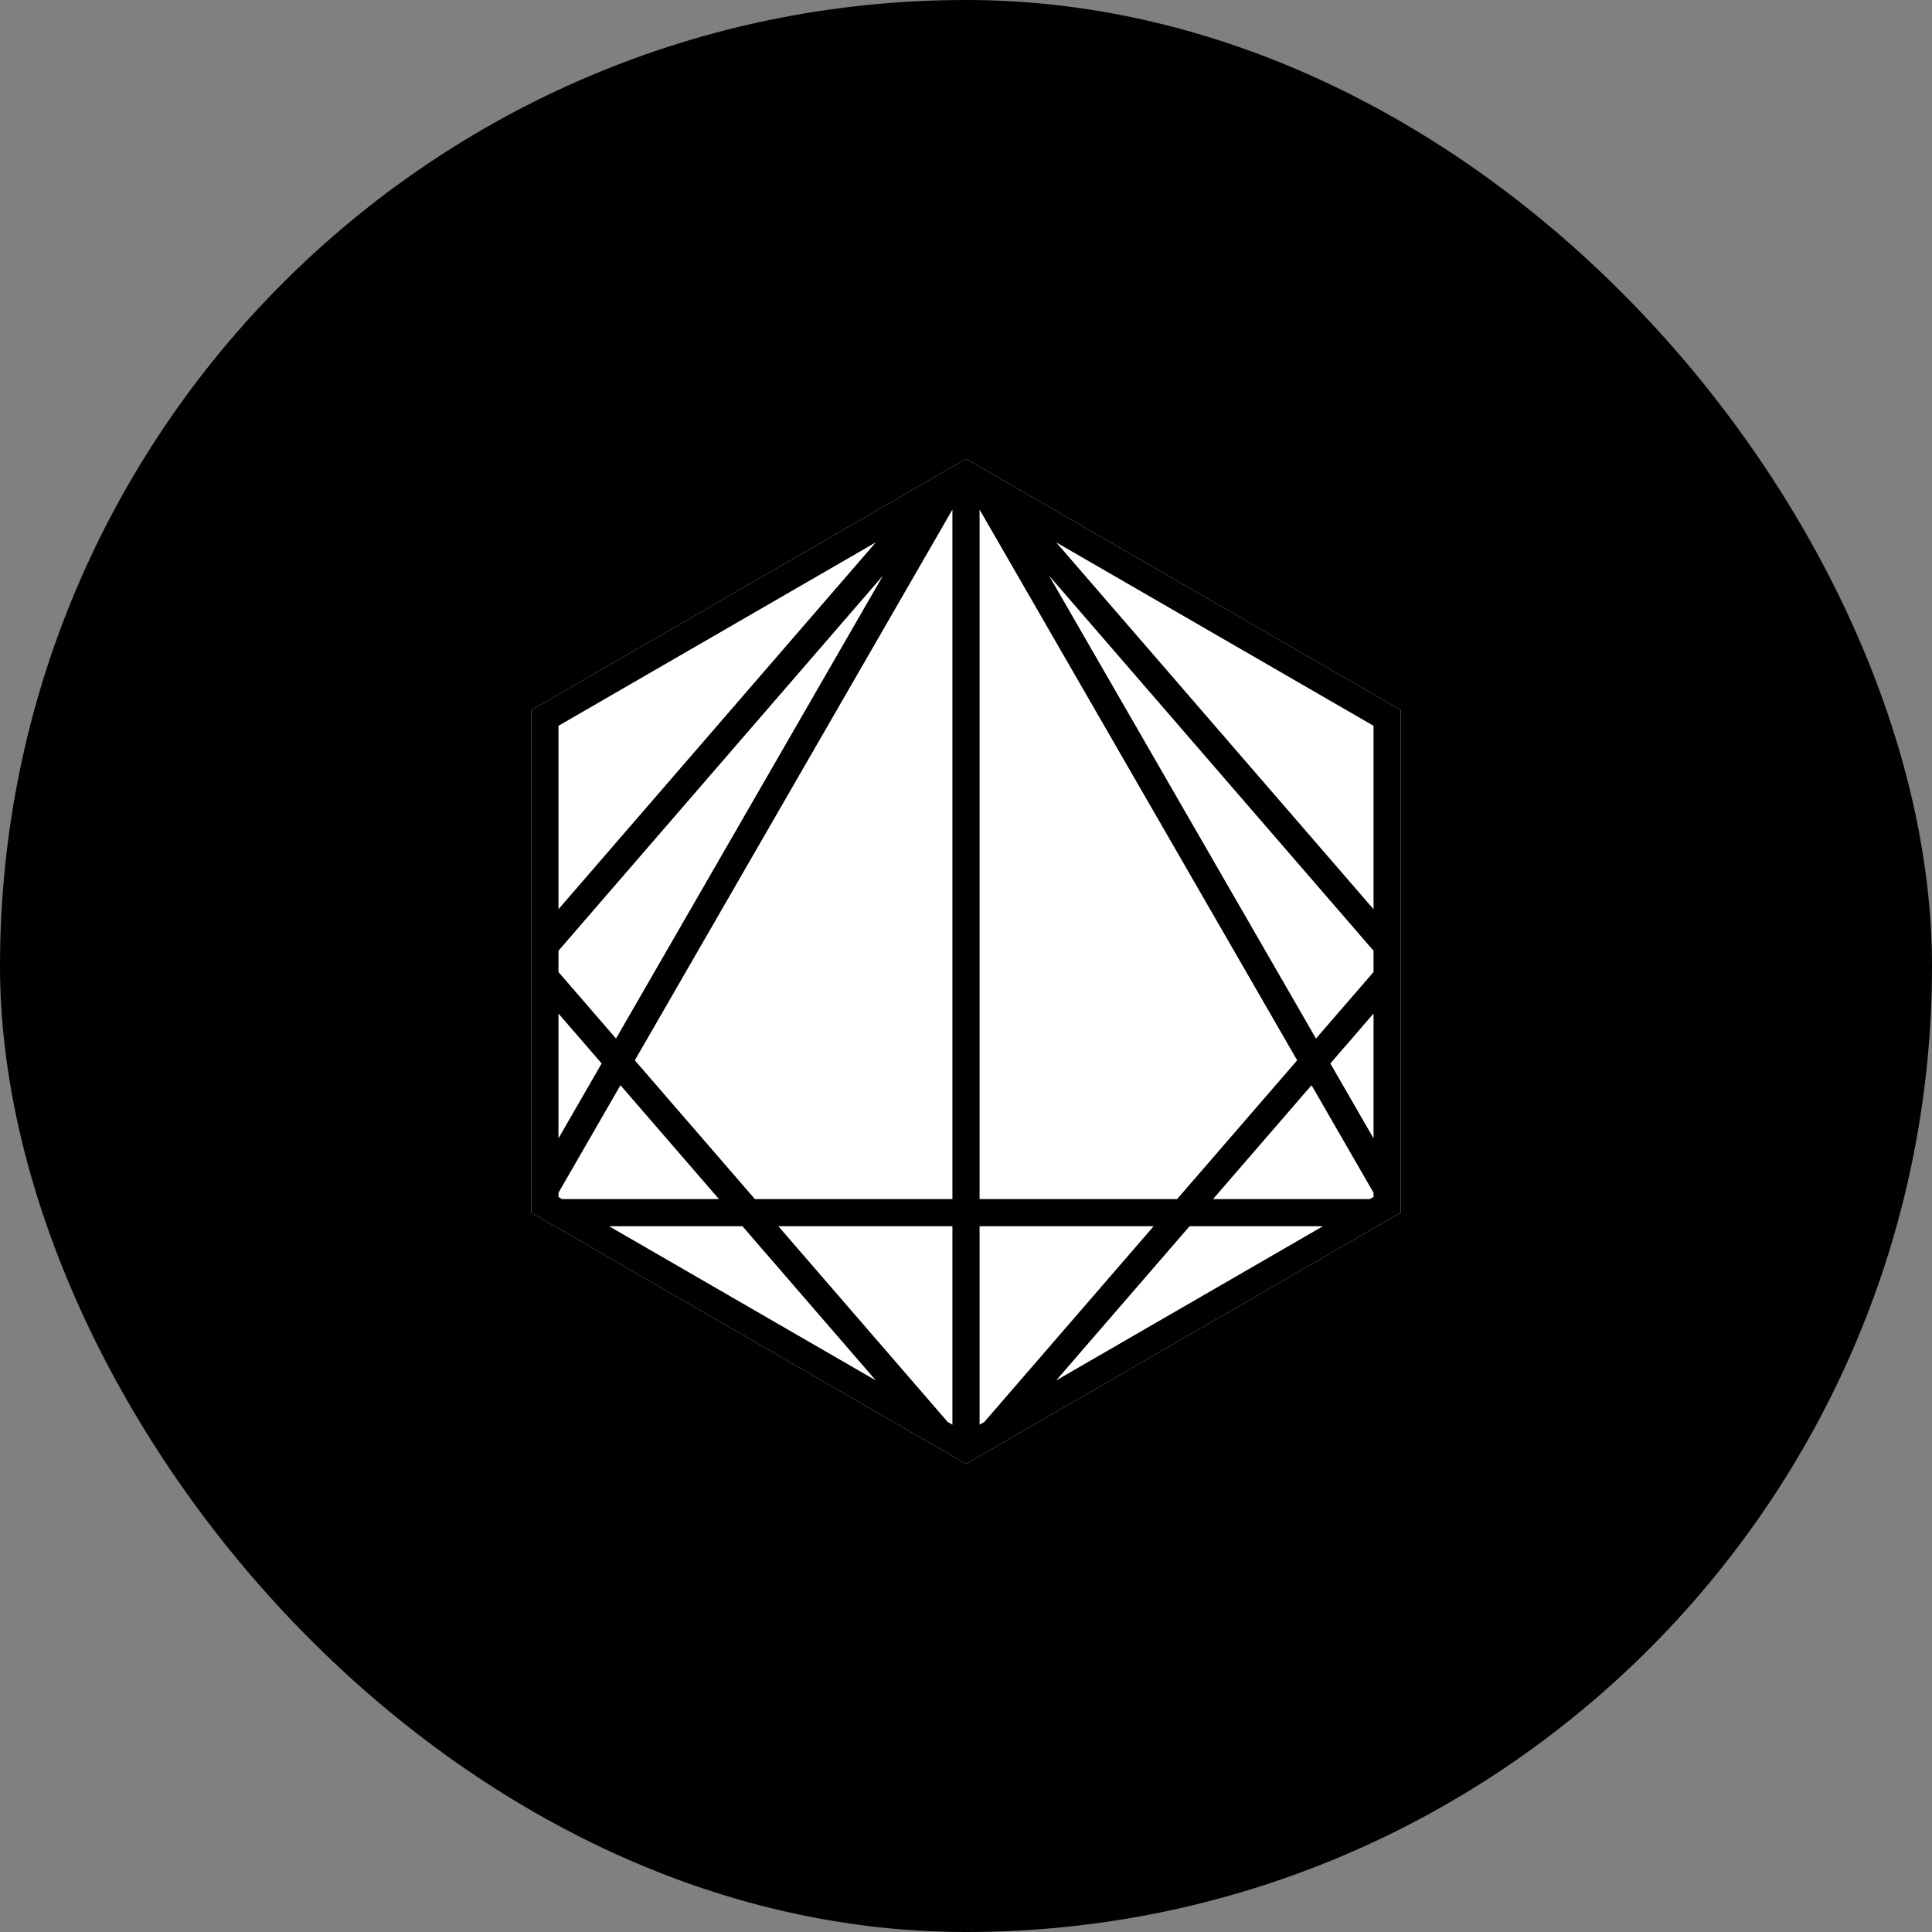 <svg width="160" height="160" viewBox="0 0 160 160" fill="none" xmlns="http://www.w3.org/2000/svg">
<rect x="0" y="0" width="160" height="160" fill="#808080" stroke="none"/>
<rect width="160" height="160" rx="80" fill="black"/>
<path d="M80 38L116 58.809V100.426L80 121.235L44 100.426V58.809L80 38Z" fill="white"/>
<path fill-rule="evenodd" clip-rule="evenodd" d="M80 38L44 58.809V100.426L80 121.235L115.999 100.427L116 58.809L80 38ZM113.75 60.107L87.47 44.916L113.75 75.297V60.107ZM113.75 78.736L86.87 47.661L108.984 86.009L113.75 80.499V78.736ZM113.75 83.937L110.174 88.072L113.75 94.274V83.937ZM113.75 98.777L108.616 89.873L100.46 99.301H113.451L113.75 99.128V98.777ZM109.559 101.551H98.514L87.47 114.319L109.559 101.551ZM81.521 117.757L95.54 101.551H81.125V117.986L81.521 117.757ZM78.875 117.986V101.551H64.46L78.479 117.757L78.875 117.986ZM72.53 114.319L61.486 101.551H50.441L72.53 114.319ZM46.549 99.301H59.54L51.384 89.873L46.25 98.777V99.128L46.549 99.301ZM46.25 94.274L49.826 88.072L46.25 83.937V94.274ZM46.25 80.499L51.016 86.009L73.13 47.661L46.25 78.736V80.499ZM46.25 75.297L72.53 44.916L46.25 60.107V75.297ZM78.875 42.202L52.574 87.81L62.514 99.301H78.875V42.202ZM81.125 99.301H97.486L107.426 87.81L81.125 42.202V99.301Z" fill="black"/>
</svg>
